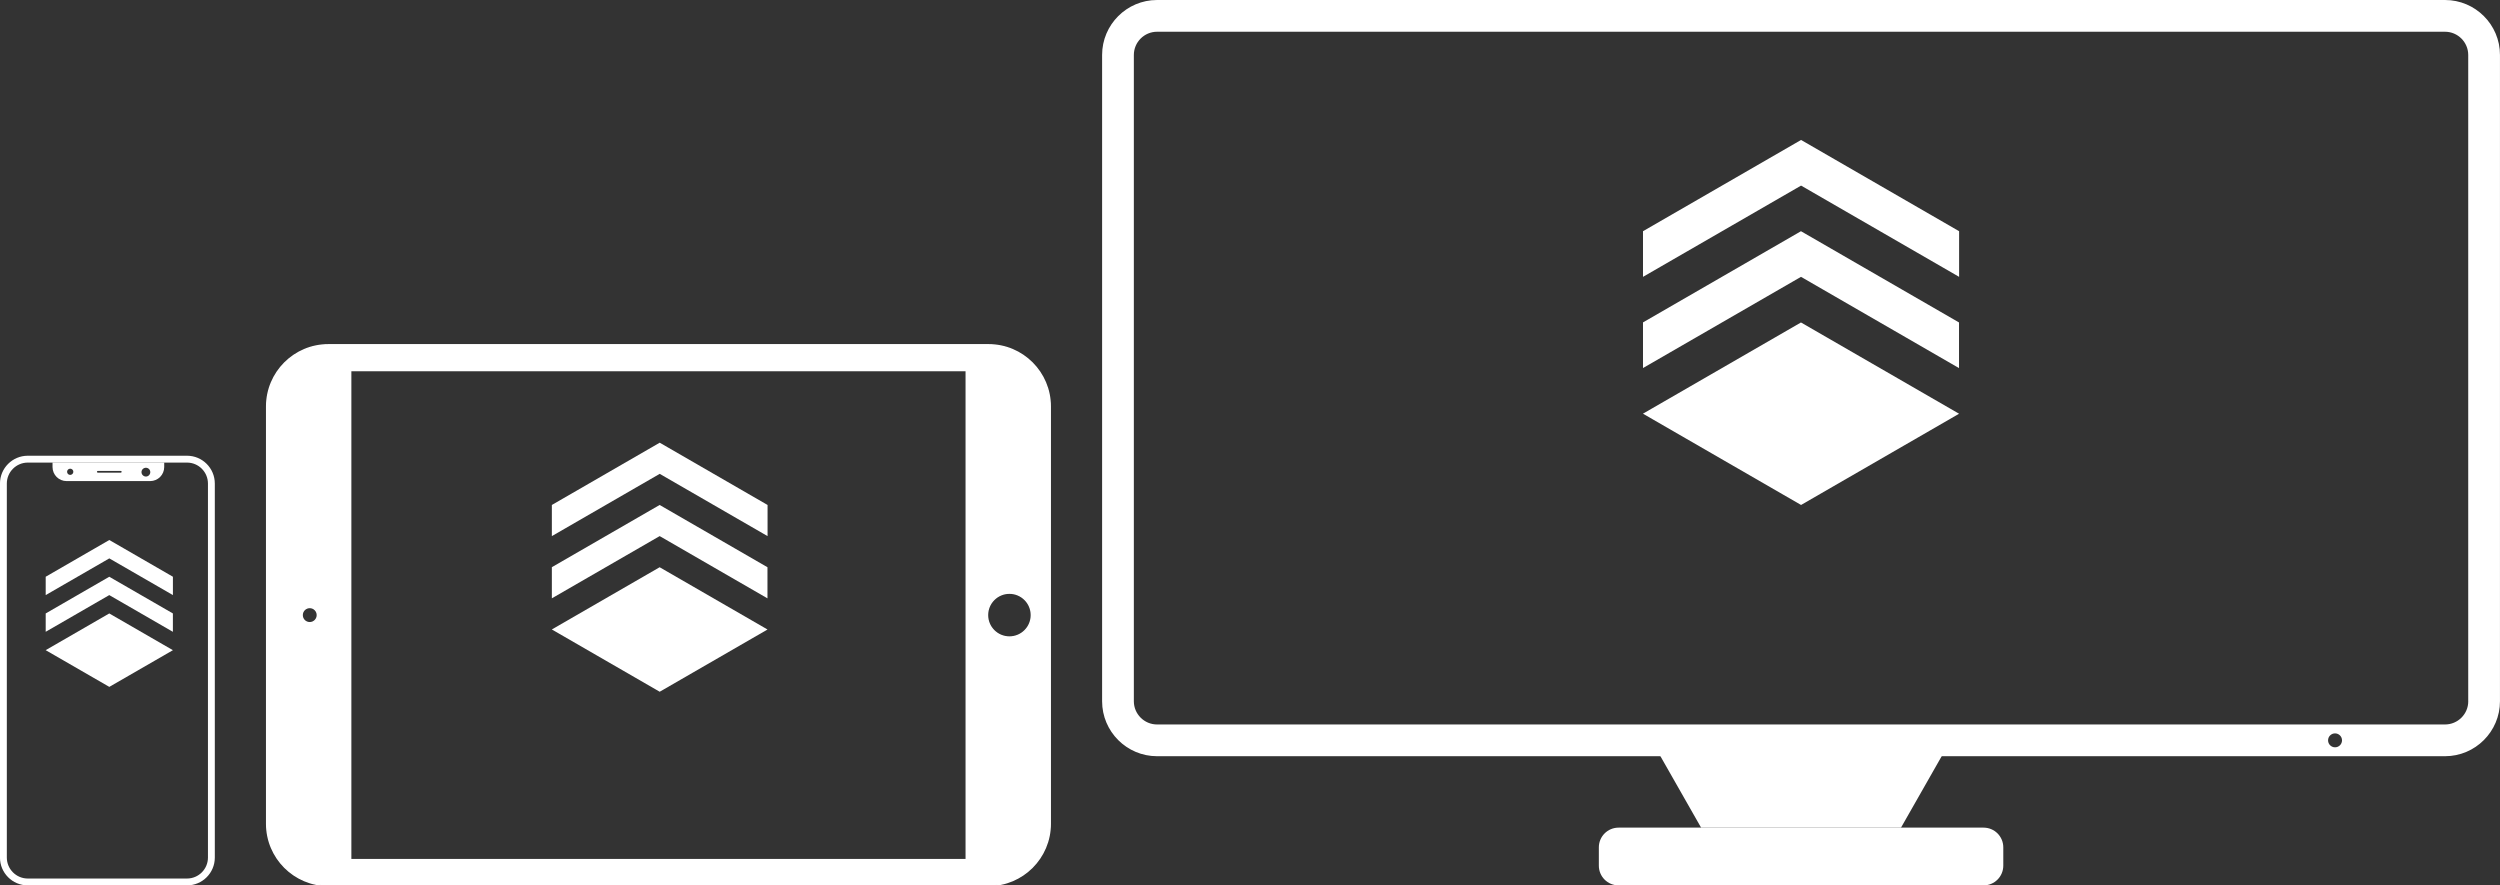 <?xml version="1.0" encoding="utf-8"?>
<!-- Generator: Adobe Illustrator 23.0.1, SVG Export Plug-In . SVG Version: 6.00 Build 0)  -->
<svg version="1.1" xmlns="http://www.w3.org/2000/svg" xmlns:xlink="http://www.w3.org/1999/xlink" x="0px" y="0px"
	 viewBox="0 0 841.89 298.16" style="enable-background:new 0 0 841.89 298.16;" xml:space="preserve">
<rect x="0" y="0" width="841.89" height="298.16" fill="#333333" stroke="none"/>
<style type="text/css">
	.st0{display:none;}
	.st1{display:inline;fill:#F280A3;}
	.st2{fill:#FFFFFF;}
	.st3{fill:#FFFFFF;stroke:#FFFFFF;stroke-width:0.492;stroke-miterlimit:10;}
</style>
<g id="Warstwa_2" class="st0">
	<rect x="0.15" y="-148.53" class="st1" width="841.89" height="595.28"/>
</g>
<g id="Warstwa_1">
	<path class="st2" d="M62.98,155.78c3.89,0,7.05,3.17,7.05,7.06v125.95c0,3.89-3.16,7.06-7.05,7.06H9.36
		c-3.89,0-7.06-3.17-7.06-7.06V162.84c0-3.89,3.17-7.06,7.06-7.06H62.98 M62.98,153.47H9.36c-5.17,0-9.37,4.19-9.37,9.37v125.95
		c0,5.17,4.19,9.37,9.37,9.37h53.62c5.17,0,9.36-4.19,9.36-9.37V162.84C72.34,157.67,68.16,153.47,62.98,153.47L62.98,153.47z"/>
	<g>
		<path class="st2" d="M17.69,155.73v1.54c0,2.63,2.12,4.74,4.74,4.74h28.13c2.62,0,4.74-2.11,4.74-4.74v-1.54H17.69z M23.64,159.93
			c-0.58,0-1.05-0.47-1.05-1.05c0-0.58,0.47-1.05,1.05-1.05c0.59,0,1.06,0.47,1.06,1.05C24.7,159.45,24.22,159.93,23.64,159.93z
			 M40.69,159.17h-7.76c-0.16,0-0.29-0.13-0.29-0.29c0-0.16,0.13-0.29,0.29-0.29h7.76c0.16,0,0.29,0.13,0.29,0.29
			C40.98,159.04,40.85,159.17,40.69,159.17z M49.14,160.48c-0.82,0-1.49-0.67-1.49-1.49c0-0.82,0.67-1.47,1.49-1.47
			c0.82,0,1.47,0.66,1.47,1.47C50.61,159.81,49.95,160.48,49.14,160.48z"/>
	</g>
	<path class="st3" d="M89.81,136.89V277.4c0,11.47,9.3,20.77,20.77,20.77H332.9c11.47,0,20.77-9.3,20.77-20.77V136.89
		c0-11.47-9.3-20.77-20.77-20.77H110.58C99.11,116.12,89.81,125.42,89.81,136.89z M101.73,207.14c0-1.43,1.16-2.58,2.58-2.58
		c1.43,0,2.58,1.16,2.58,2.58c0,1.43-1.16,2.58-2.58,2.58C102.88,209.73,101.73,208.57,101.73,207.14z M347.33,207.14
		c0,4.09-3.31,7.4-7.4,7.4c-4.09,0-7.4-3.31-7.4-7.4s3.31-7.4,7.4-7.4C344.02,199.74,347.33,203.05,347.33,207.14z M325.4,124.79
		v164.7H118.08v-164.7H325.4z"/>
	<g>
		<path class="st2" d="M823.38,0H389.65c-10.2,0-18.51,8.3-18.51,18.51v217.65c0,10.2,8.31,18.5,18.51,18.5h433.72
			c10.2,0,18.51-8.3,18.51-18.5V18.51C841.89,8.3,833.58,0,823.38,0z M786.34,251.66c-1.29,0-2.35-1.05-2.35-2.35
			c0-1.29,1.06-2.34,2.35-2.34c1.29,0,2.35,1.05,2.35,2.34C788.69,250.61,787.64,251.66,786.34,251.66z M831.2,236.16
			c0,4.3-3.51,7.81-7.82,7.81H389.65c-4.31,0-7.82-3.51-7.82-7.81V18.51c0-4.31,3.51-7.82,7.82-7.82h433.72
			c4.31,0,7.82,3.51,7.82,7.82V236.16z"/>
		<polygon class="st2" points="606.64,253.77 606.39,253.77 558.65,253.77 572.86,278.72 606.39,278.72 606.64,278.72 
			640.17,278.72 654.38,253.77 		"/>
		<path class="st2" d="M667.97,298.16H545.06c-3.67,0-6.64-2.97-6.64-6.64v-6.17c0-3.67,2.97-6.64,6.64-6.64h122.92
			c3.67,0,6.64,2.97,6.64,6.64v6.17C674.61,295.19,671.64,298.16,667.97,298.16z"/>
	</g>
	<polygon class="st2" points="58.23,194.22 58.23,200.4 36.81,188.04 15.39,200.4 15.39,194.22 36.81,181.85 	"/>
	<polygon class="st2" points="58.22,206.58 58.22,212.77 36.81,200.41 36.8,200.4 15.39,212.76 15.39,206.58 36.8,194.22 
		36.81,194.23 	"/>
	<polygon class="st2" points="58.22,218.95 58.22,218.96 36.81,231.31 15.39,218.95 15.39,218.94 36.8,206.58 36.81,206.59 	"/>
	<polygon class="st2" points="258.48,170.05 258.48,180.54 222.16,159.57 185.84,180.54 185.84,170.05 222.16,149.08 	"/>
	<polygon class="st2" points="258.45,191.02 258.45,201.5 222.16,180.54 222.14,180.54 185.84,201.49 185.84,191 222.14,170.05 
		222.16,170.06 	"/>
	<polygon class="st2" points="258.45,211.98 258.45,212 222.16,232.95 185.84,211.98 185.84,211.97 222.14,191.02 222.16,191.03 	
		"/>
	<polygon class="st2" points="659.74,77.86 659.74,93.23 606.52,62.5 553.29,93.23 553.29,77.86 606.52,47.13 	"/>
	<polygon class="st2" points="659.71,108.59 659.71,123.96 606.52,93.24 606.49,93.23 553.29,123.94 553.29,108.57 606.49,77.86 
		606.52,77.88 	"/>
	<polygon class="st2" points="659.71,139.32 659.71,139.34 606.52,170.05 553.29,139.32 553.29,139.3 606.49,108.59 606.52,108.61 	
		"/>
</g>
</svg>
